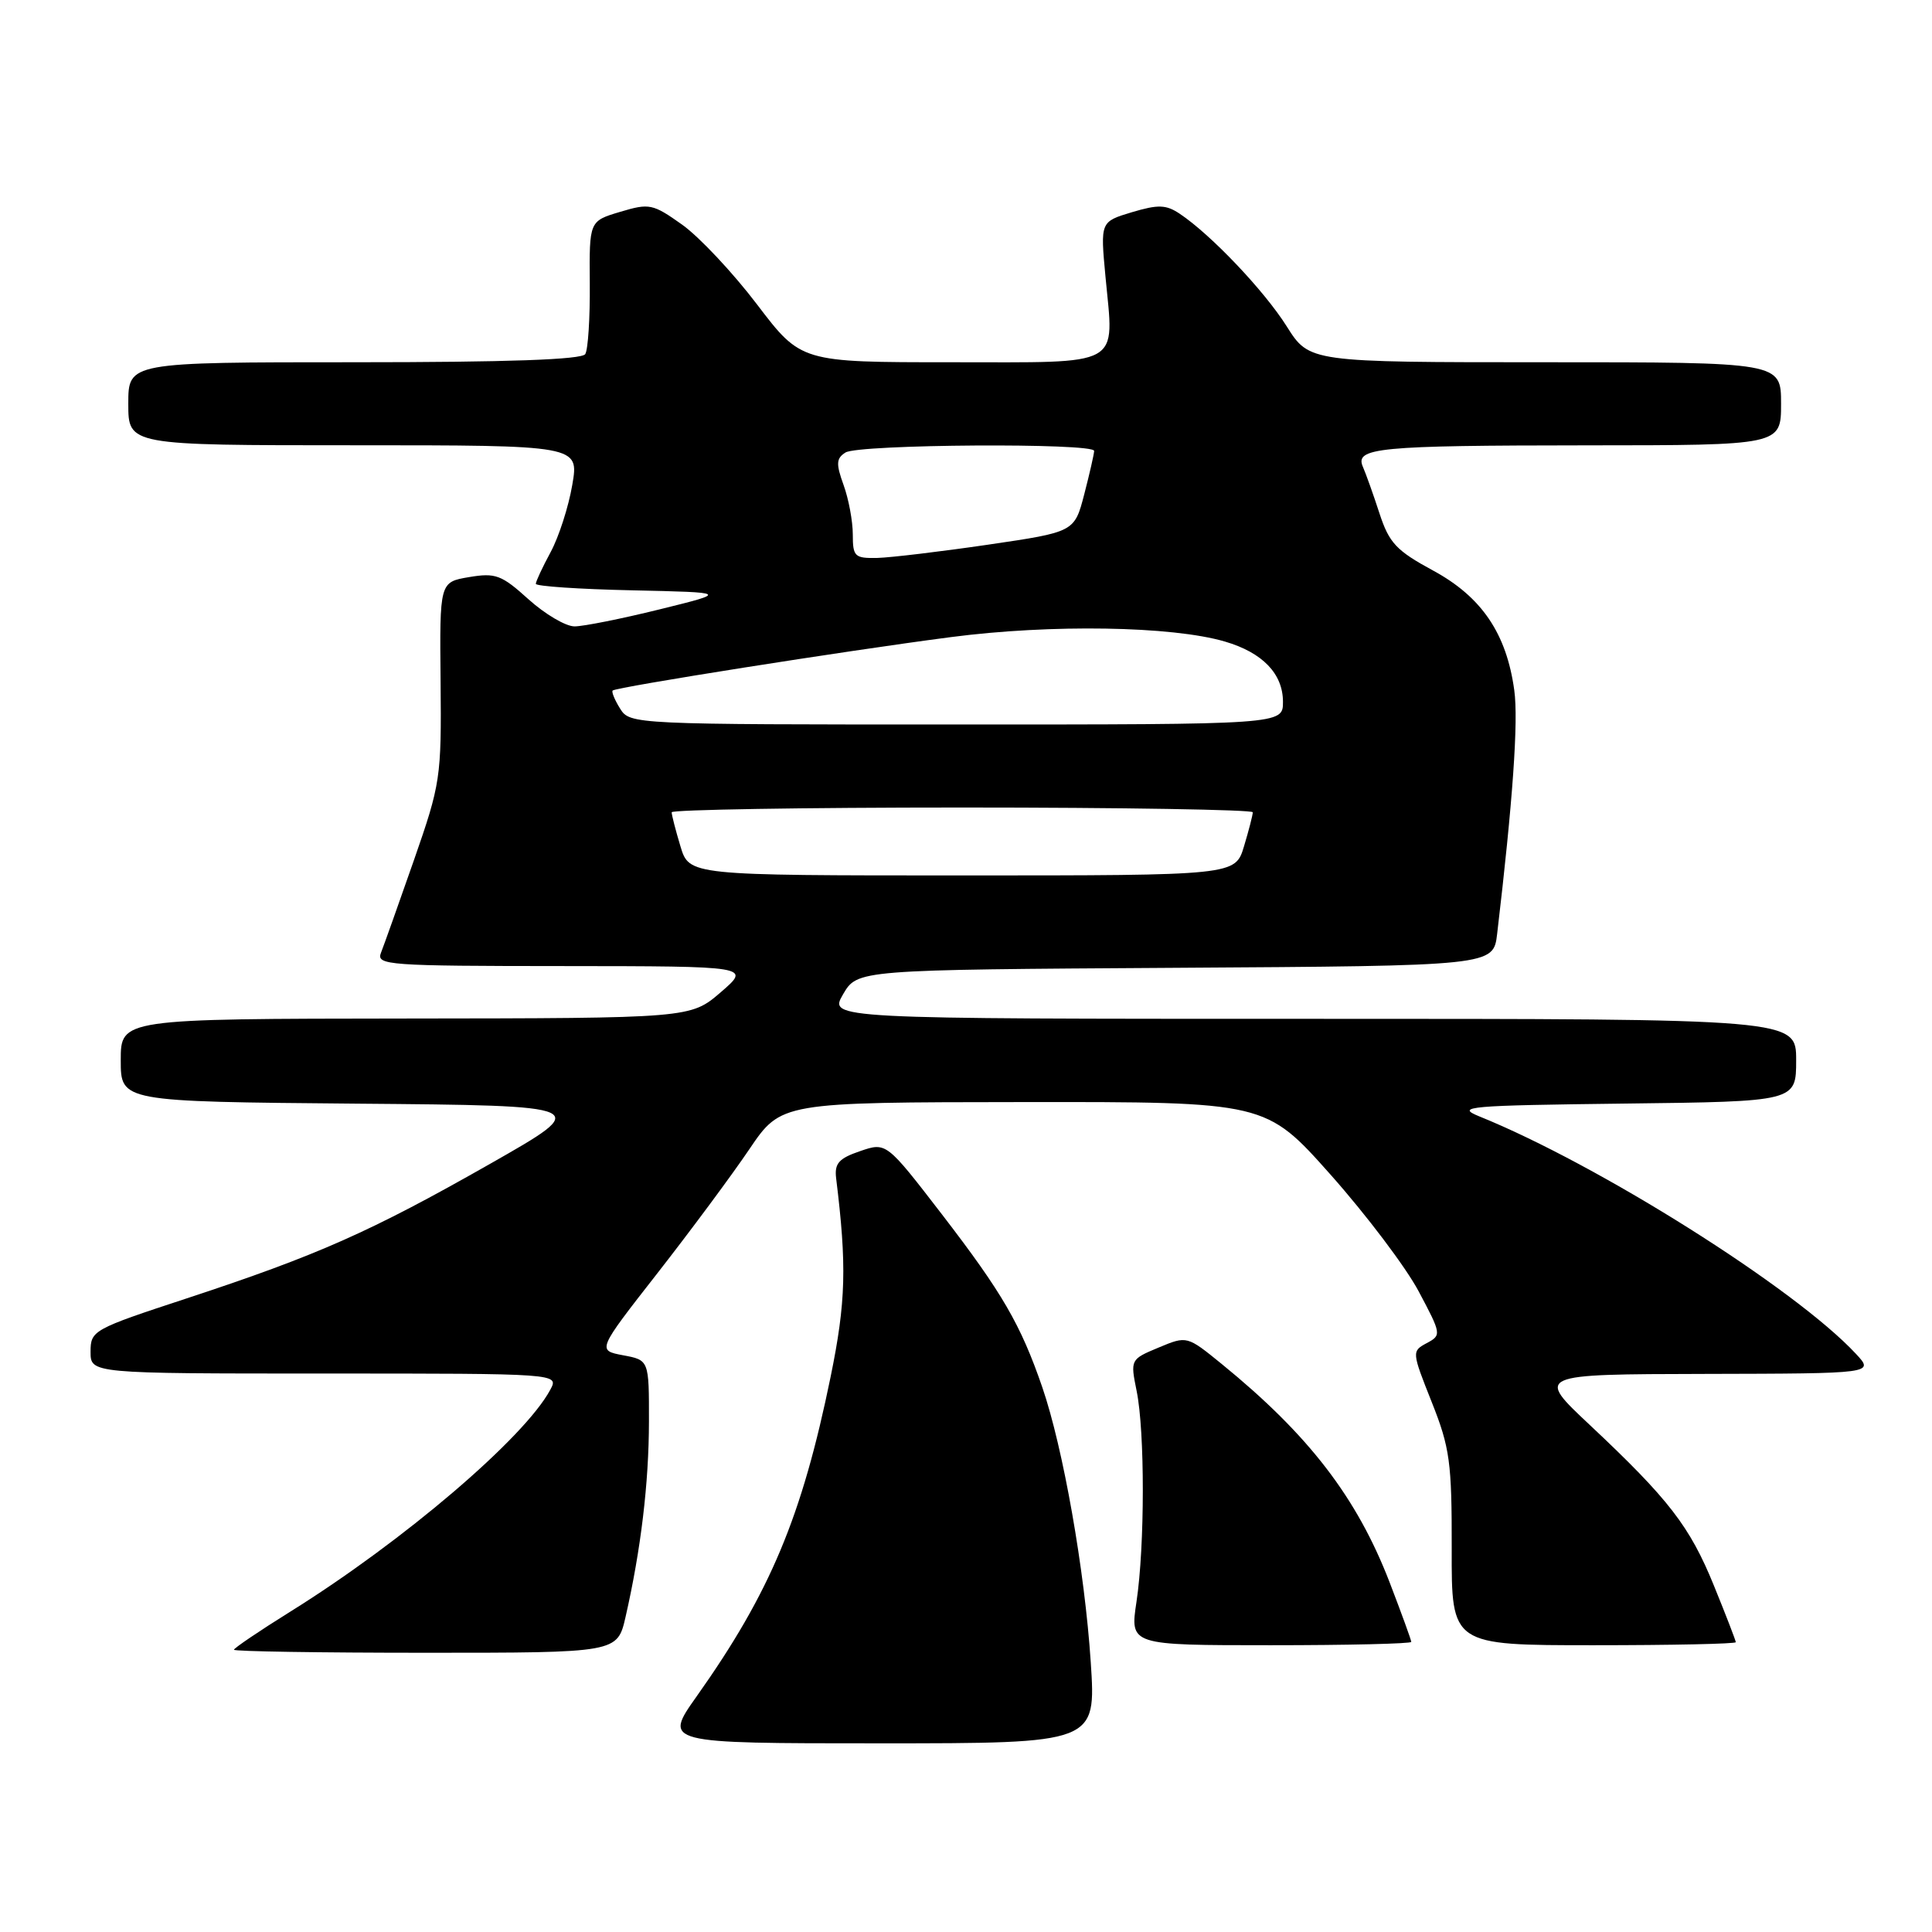 <?xml version="1.0" encoding="UTF-8" standalone="no"?>
<!DOCTYPE svg PUBLIC "-//W3C//DTD SVG 1.1//EN" "http://www.w3.org/Graphics/SVG/1.1/DTD/svg11.dtd" >
<svg xmlns="http://www.w3.org/2000/svg" xmlns:xlink="http://www.w3.org/1999/xlink" version="1.1" viewBox="0 0 256 256">
 <g >
 <path fill="currentColor"
d=" M 144.53 220.25 C 143.73 208.07 140.87 191.86 138.11 183.82 C 135.25 175.51 132.82 171.32 124.82 160.92 C 117.44 151.34 117.44 151.34 113.97 152.53 C 111.15 153.49 110.56 154.16 110.79 156.11 C 112.22 167.71 112.09 172.51 110.07 182.39 C 106.26 200.99 102.06 211.01 92.33 224.75 C 87.90 231.00 87.90 231.00 116.57 231.00 C 145.24 231.00 145.24 231.00 144.53 220.25 Z  M 82.89 214.25 C 84.92 205.36 85.98 196.52 85.99 188.36 C 86.00 180.22 86.00 180.22 82.56 179.58 C 79.12 178.93 79.12 178.93 87.10 168.72 C 91.49 163.10 96.98 155.70 99.29 152.28 C 103.50 146.06 103.50 146.06 135.61 146.03 C 167.72 146.00 167.72 146.00 176.30 155.64 C 181.02 160.95 186.27 167.90 187.97 171.09 C 191.00 176.78 191.02 176.92 189.05 177.97 C 187.06 179.04 187.06 179.12 189.71 185.78 C 192.12 191.84 192.38 193.75 192.36 205.25 C 192.33 218.00 192.33 218.00 211.17 218.00 C 221.53 218.00 230.00 217.82 230.00 217.60 C 230.00 217.39 228.70 214.02 227.11 210.12 C 223.91 202.25 221.14 198.66 210.64 188.80 C 203.50 182.10 203.50 182.10 225.92 182.05 C 248.35 182.00 248.35 182.00 245.92 179.39 C 237.88 170.74 211.85 154.33 196.00 147.92 C 192.81 146.62 194.50 146.48 215.25 146.23 C 238.00 145.96 238.00 145.96 238.00 140.48 C 238.00 135.00 238.00 135.00 173.91 135.00 C 109.82 135.00 109.82 135.00 111.71 131.75 C 113.61 128.50 113.61 128.50 155.75 128.24 C 197.88 127.98 197.88 127.98 198.38 123.74 C 200.45 106.23 201.21 95.52 200.65 91.47 C 199.62 83.94 196.33 79.09 189.89 75.60 C 185.02 72.96 184.07 71.95 182.79 68.03 C 181.98 65.54 180.99 62.77 180.60 61.88 C 179.47 59.32 182.46 59.03 210.25 59.01 C 236.00 59.00 236.00 59.00 236.00 53.50 C 236.00 48.00 236.00 48.00 204.75 48.00 C 173.50 48.00 173.50 48.00 170.50 43.25 C 167.52 38.52 160.47 31.10 156.33 28.33 C 154.51 27.11 153.47 27.08 149.98 28.12 C 145.80 29.38 145.80 29.38 146.48 36.64 C 147.62 48.80 149.06 48.00 126.00 48.00 C 106.14 48.00 106.14 48.00 100.32 40.35 C 97.12 36.14 92.65 31.38 90.39 29.77 C 86.49 27.00 86.05 26.91 82.18 28.07 C 78.08 29.29 78.08 29.29 78.15 37.57 C 78.19 42.12 77.92 46.32 77.55 46.92 C 77.10 47.65 67.32 48.00 46.94 48.00 C 17.00 48.00 17.00 48.00 17.00 53.50 C 17.00 59.00 17.00 59.00 46.86 59.00 C 76.73 59.00 76.73 59.00 75.83 64.25 C 75.34 67.14 74.05 71.14 72.97 73.14 C 71.89 75.14 71.00 77.04 71.00 77.36 C 71.00 77.68 76.74 78.07 83.75 78.22 C 96.50 78.50 96.50 78.50 87.38 80.75 C 82.36 81.99 77.30 83.00 76.13 83.00 C 74.96 83.00 72.22 81.38 70.03 79.41 C 66.45 76.17 65.66 75.88 62.15 76.47 C 58.25 77.13 58.25 77.13 58.38 90.32 C 58.50 103.07 58.38 103.84 54.84 114.00 C 52.82 119.78 50.86 125.29 50.48 126.25 C 49.83 127.89 51.37 128.00 74.64 128.01 C 99.50 128.03 99.50 128.03 95.50 131.48 C 91.50 134.92 91.50 134.92 53.75 134.96 C 16.00 135.00 16.00 135.00 16.00 140.49 C 16.00 145.97 16.00 145.97 47.25 146.24 C 78.50 146.50 78.50 146.50 64.93 154.22 C 49.10 163.22 42.07 166.34 24.72 172.05 C 12.33 176.12 12.00 176.30 12.00 179.11 C 12.00 182.00 12.00 182.00 43.04 182.00 C 74.07 182.00 74.07 182.00 72.92 184.14 C 69.52 190.50 53.46 204.21 38.47 213.55 C 34.36 216.11 31.00 218.39 31.00 218.60 C 31.00 218.82 42.43 219.00 56.40 219.00 C 81.80 219.00 81.80 219.00 82.89 214.25 Z  M 187.00 217.56 C 187.00 217.32 185.71 213.78 184.14 209.69 C 179.80 198.43 173.43 190.14 161.89 180.74 C 157.28 176.99 157.28 176.99 153.52 178.56 C 149.78 180.12 149.77 180.15 150.61 184.31 C 151.71 189.70 151.70 204.86 150.59 212.25 C 149.72 218.00 149.72 218.00 168.36 218.00 C 178.61 218.00 187.00 217.80 187.00 217.56 Z  M 90.16 112.13 C 89.52 110.01 89.00 107.98 89.00 107.63 C 89.00 107.29 106.32 107.00 127.50 107.00 C 148.68 107.00 166.00 107.29 166.00 107.63 C 166.00 107.98 165.48 110.01 164.84 112.13 C 163.68 116.00 163.68 116.00 127.50 116.00 C 91.32 116.00 91.32 116.00 90.16 112.13 Z  M 82.17 93.90 C 81.45 92.75 81.01 91.67 81.18 91.50 C 81.67 91.04 112.01 86.24 126.00 84.42 C 139.26 82.69 155.31 82.95 162.31 85.01 C 167.30 86.47 170.00 89.28 170.00 93.00 C 170.00 96.00 170.00 96.00 126.74 96.00 C 83.89 96.00 83.47 95.98 82.17 93.90 Z  M 113.00 70.82 C 113.00 69.07 112.45 66.12 111.78 64.27 C 110.76 61.45 110.80 60.74 112.03 59.96 C 113.77 58.86 145.01 58.66 144.98 59.75 C 144.97 60.16 144.38 62.75 143.67 65.49 C 142.37 70.49 142.37 70.49 130.94 72.17 C 124.65 73.09 118.04 73.88 116.25 73.93 C 113.25 73.99 113.00 73.76 113.00 70.82 Z "/>
</g>
</svg>